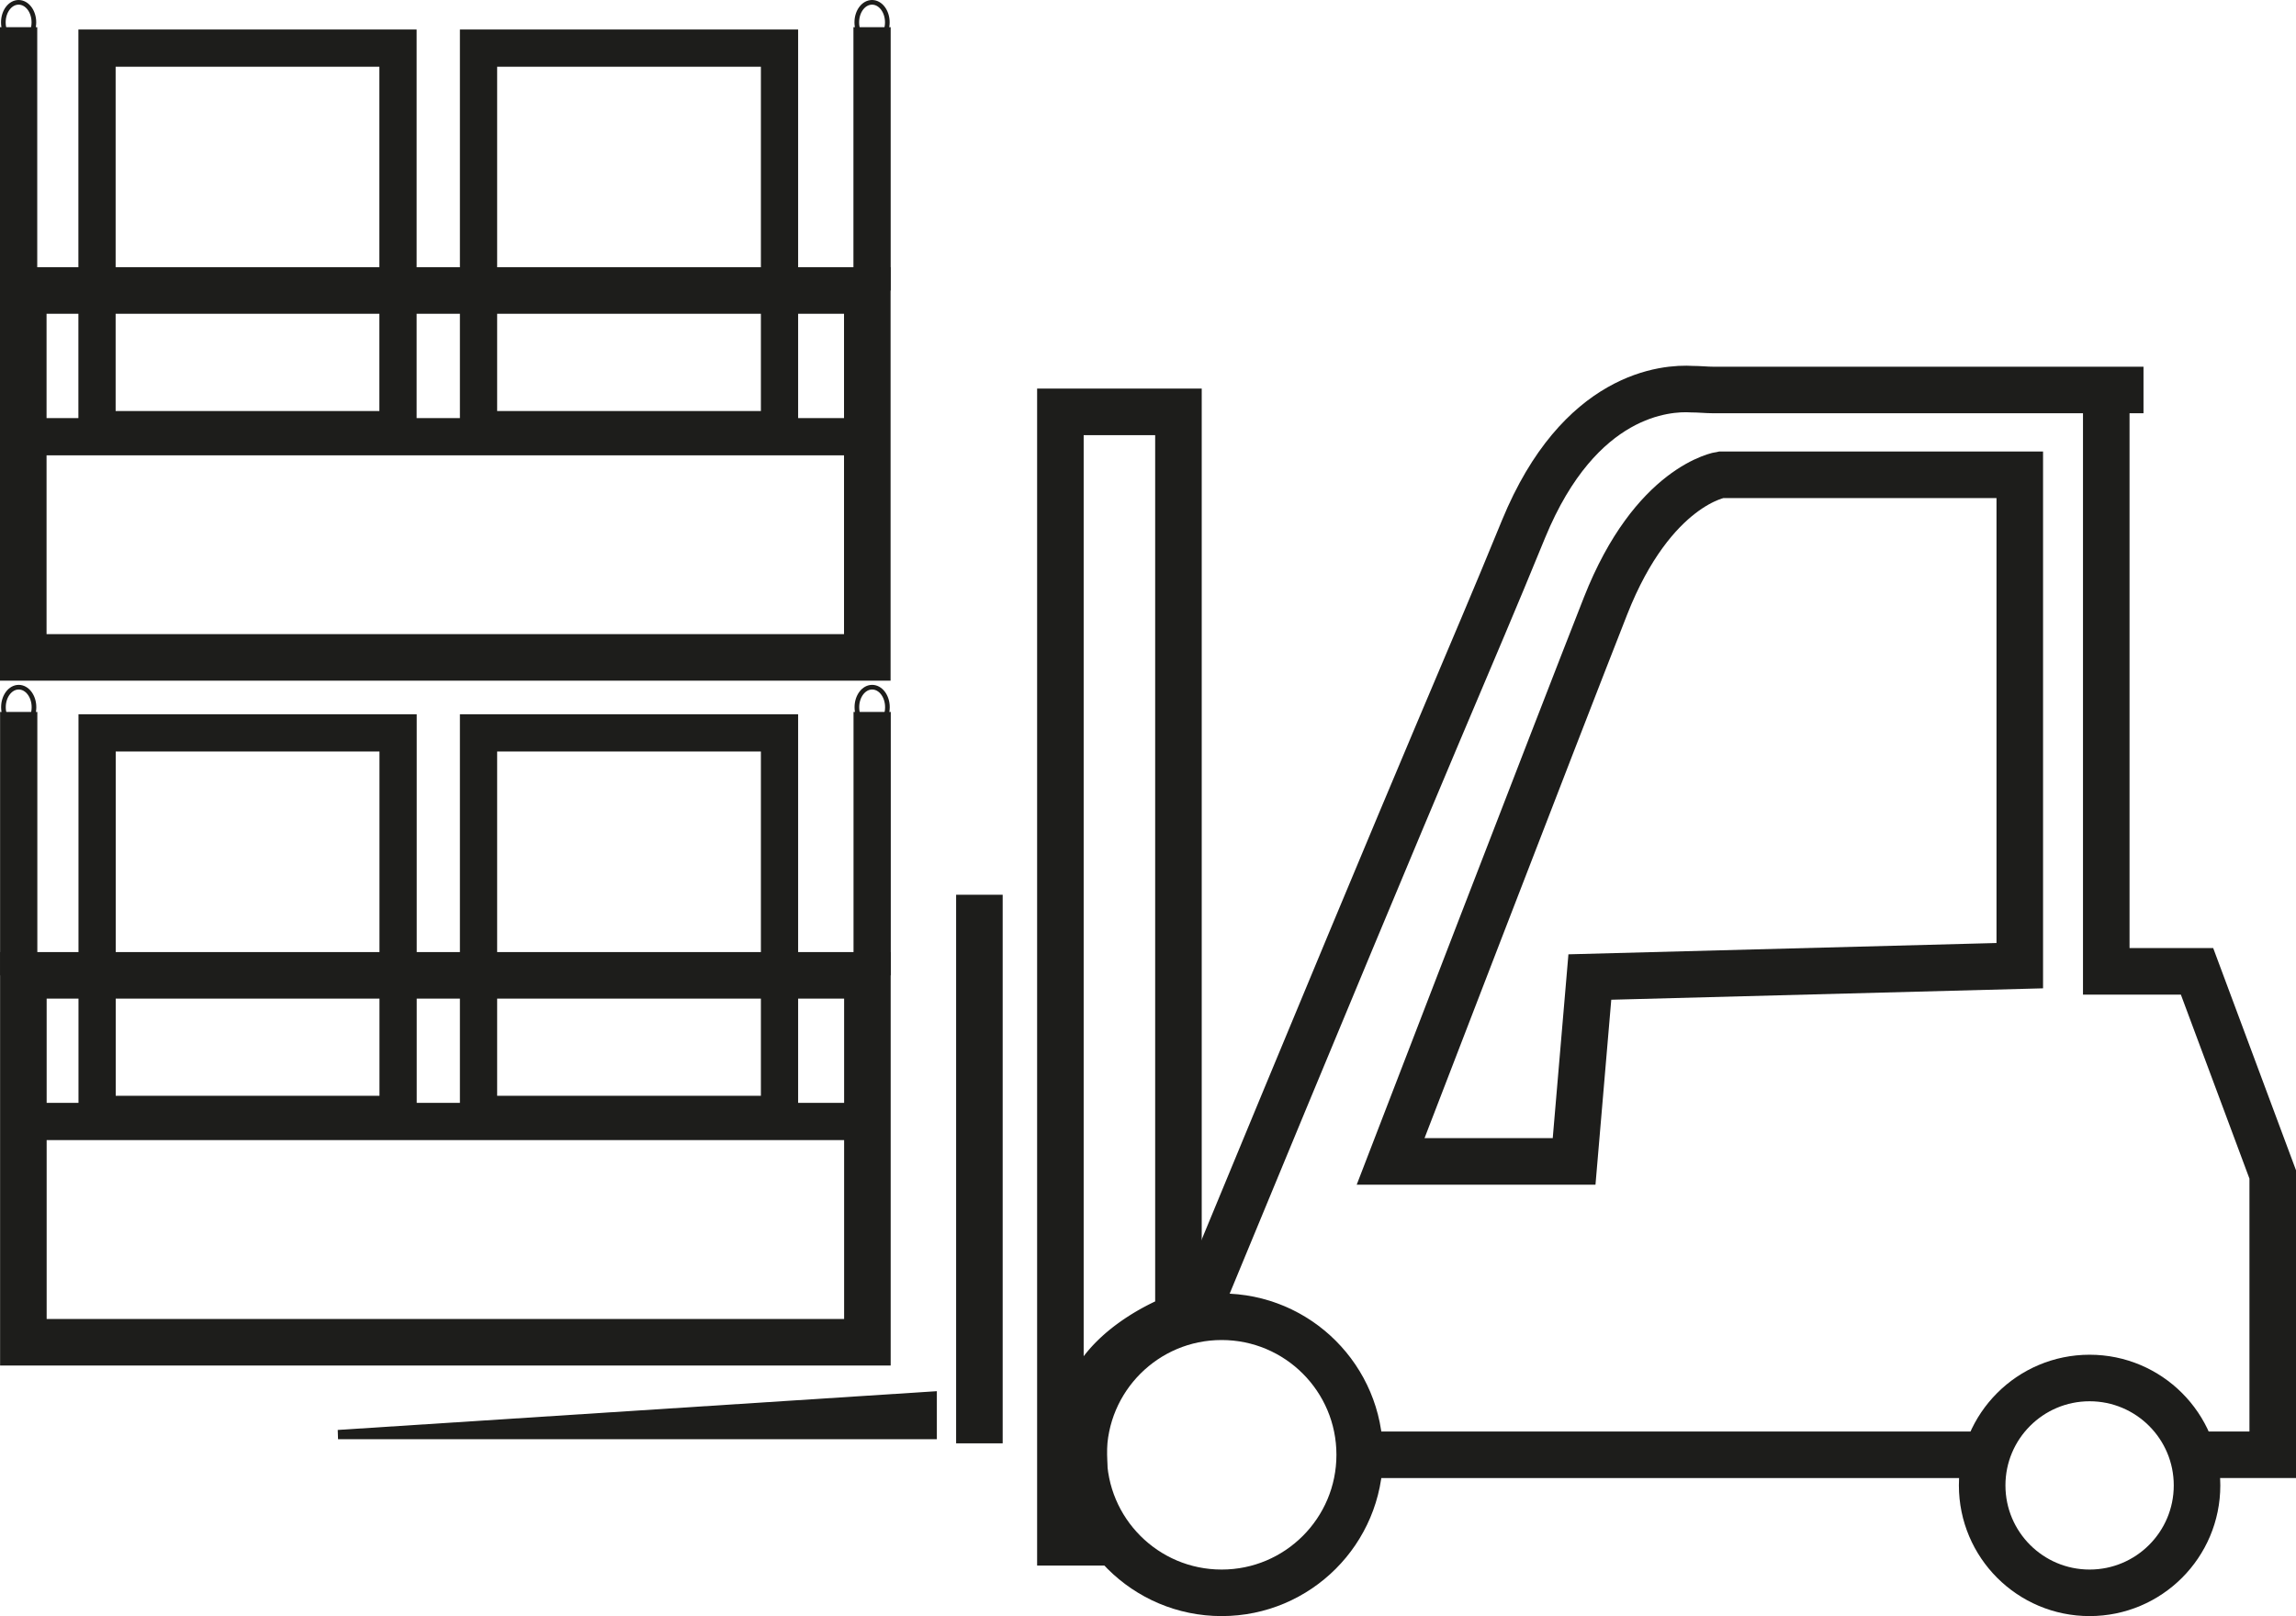 <svg id="Calque_1" data-name="Calque 1" xmlns="http://www.w3.org/2000/svg" viewBox="0 0 246.62 173.63"><defs><style>.cls-1,.cls-2,.cls-3{fill:none;}.cls-1,.cls-2,.cls-3,.cls-4{stroke:#1d1d1b;stroke-miterlimit:10;}.cls-1{stroke-width:5px;}.cls-2{stroke-width:4px;}.cls-3{stroke-width:0.5px;}.cls-4{fill:#1d1d1b;}</style></defs><rect class="cls-1" x="2.51" y="104.79" width="90.66" height="39.42"/><rect class="cls-2" x="10.43" y="78.74" width="32.33" height="40.99"/><rect class="cls-2" x="51.4" y="78.74" width="32.33" height="40.99"/><line class="cls-2" x1="2.51" y1="120.49" x2="93.17" y2="120.49"/><line class="cls-2" x1="93.68" y1="76.49" x2="93.68" y2="104.79"/><line class="cls-2" x1="2.01" y1="76.49" x2="2.01" y2="104.79"/><ellipse class="cls-3" cx="2.01" cy="75.98" rx="1.64" ry="2.15"/><ellipse class="cls-3" cx="93.68" cy="75.98" rx="1.64" ry="2.15"/><rect class="cls-1" x="2.5" y="31.21" width="90.66" height="39.42"/><rect class="cls-2" x="10.42" y="5.17" width="32.33" height="40.99"/><rect class="cls-2" x="51.4" y="5.17" width="32.33" height="40.99"/><line class="cls-2" x1="2.5" y1="46.92" x2="93.16" y2="46.92"/><line class="cls-2" x1="93.67" y1="2.92" x2="93.67" y2="31.21"/><line class="cls-2" x1="2" y1="2.92" x2="2" y2="31.21"/><ellipse class="cls-3" cx="2" cy="2.4" rx="1.64" ry="2.15"/><ellipse class="cls-3" cx="93.67" cy="2.4" rx="1.64" ry="2.15"/><circle class="cls-1" cx="131.22" cy="156.3" r="14.83"/><circle class="cls-1" cx="224.45" cy="159.59" r="11.54"/><line class="cls-1" x1="146.05" y1="156.3" x2="212.91" y2="156.3"/><polyline class="cls-1" points="235.99 156.3 244.12 156.3 244.12 126.18 235.99 104.36 226.24 104.36 226.24 44.25"/><path class="cls-1" d="M403.77,639.38c28.89-69.94,28.49-68,35.31-84.66,6-14.57,15.3-15.17,18.07-15,.79,0,1.57.09,2.35.09h46.16" transform="translate(-275.42 -497.91)"/><path class="cls-1" d="M392.42,663.61h-3.1V542.16H402v97.22S391.85,643,391.81,650.7A110.66,110.66,0,0,0,392.42,663.61Z" transform="translate(-275.42 -497.91)"/><path class="cls-1" d="M492.37,548.92h-32.1S453,550,447.88,563s-23.09,59.69-23.09,59.69H444.5l1.69-19.81,46.18-1.22Z" transform="translate(-275.42 -497.91)"/><line class="cls-1" x1="105.2" y1="96.13" x2="105.2" y2="155.07"/><polygon class="cls-4" points="36.31 154.13 100.13 150 100.13 154.13 36.31 154.13"/></svg>